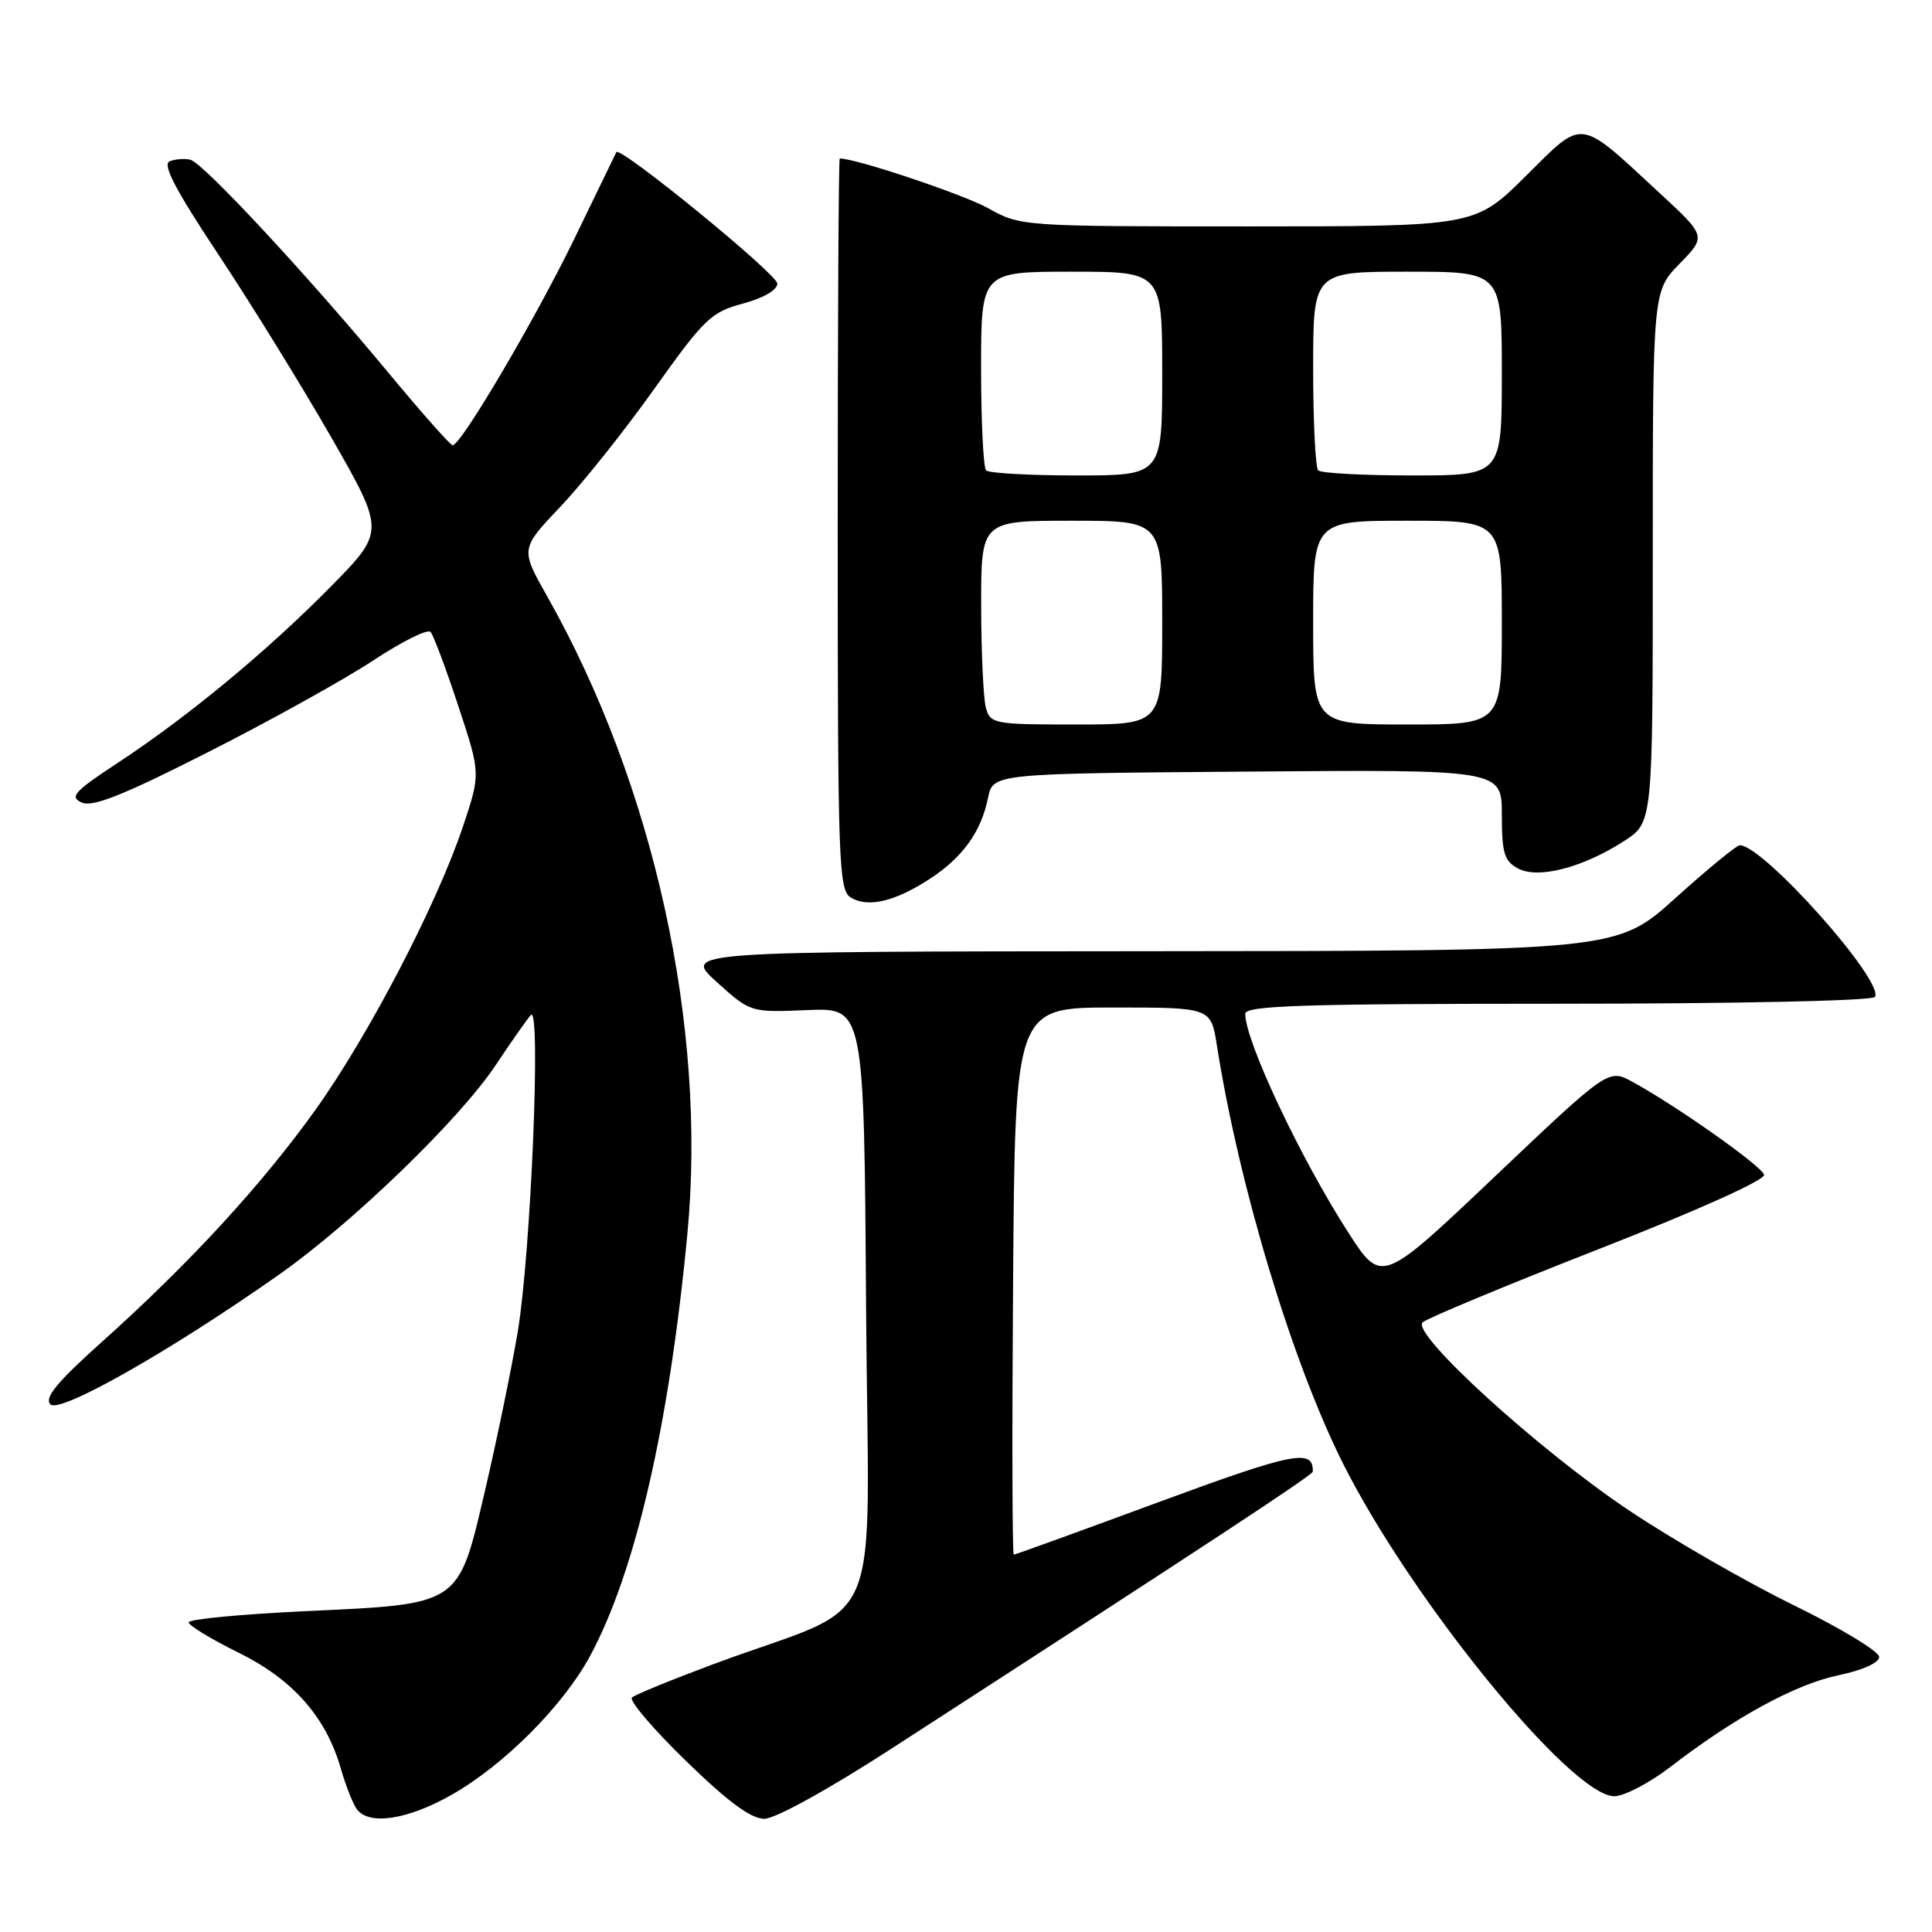 <?xml version="1.0" encoding="UTF-8" standalone="no"?>
<!DOCTYPE svg PUBLIC "-//W3C//DTD SVG 1.1//EN" "http://www.w3.org/Graphics/SVG/1.1/DTD/svg11.dtd" >
<svg xmlns="http://www.w3.org/2000/svg" xmlns:xlink="http://www.w3.org/1999/xlink" version="1.1" viewBox="0 0 256 256">
 <g >
 <path fill="currentColor"
d=" M 59.88 237.80 C 66.81 233.86 74.62 226.02 78.18 219.44 C 84.20 208.31 88.69 188.82 91.09 163.39 C 93.68 135.97 86.64 104.01 72.50 79.01 C 68.95 72.73 68.95 72.73 74.28 67.11 C 77.21 64.03 82.81 56.99 86.73 51.48 C 93.30 42.25 94.23 41.35 98.43 40.23 C 101.15 39.50 103.00 38.43 103.00 37.58 C 103.00 36.33 82.12 19.28 81.67 20.16 C 81.58 20.35 79.10 25.45 76.17 31.50 C 70.99 42.19 61.09 59.00 59.98 59.00 C 59.68 59.00 55.79 54.61 51.35 49.25 C 40.68 36.39 26.92 21.58 25.23 21.17 C 24.49 20.98 23.25 21.07 22.49 21.37 C 21.47 21.76 23.22 25.11 28.92 33.70 C 33.23 40.19 39.97 51.11 43.90 57.96 C 51.03 70.42 51.03 70.42 43.77 77.79 C 35.29 86.38 24.91 94.96 15.55 101.12 C 9.83 104.88 9.18 105.60 10.83 106.34 C 12.28 106.99 16.35 105.36 27.62 99.64 C 35.81 95.49 45.62 90.04 49.43 87.53 C 53.24 85.01 56.67 83.31 57.05 83.73 C 57.43 84.15 59.08 88.55 60.71 93.50 C 63.69 102.50 63.69 102.50 61.35 109.50 C 57.88 119.88 48.78 137.33 41.72 147.17 C 34.62 157.07 25.07 167.44 13.52 177.79 C 7.53 183.16 5.83 185.23 6.69 186.09 C 7.93 187.33 22.66 178.97 36.98 168.89 C 46.69 162.06 60.85 148.37 65.65 141.18 C 67.73 138.05 69.84 135.05 70.34 134.50 C 71.72 132.97 70.34 166.13 68.60 176.50 C 67.76 181.45 65.82 190.86 64.29 197.41 C 60.68 212.85 61.17 212.52 40.43 213.49 C 31.94 213.89 25.00 214.55 25.00 214.97 C 25.00 215.38 27.95 217.18 31.56 218.96 C 38.82 222.53 43.21 227.51 45.18 234.41 C 45.83 236.66 46.78 239.06 47.30 239.75 C 48.93 241.91 54.05 241.12 59.88 237.80 Z  M 118.13 231.70 C 160.19 204.49 173.94 195.45 173.95 195.00 C 174.05 191.91 171.45 192.43 153.55 199.03 C 143.18 202.86 134.53 206.00 134.33 206.00 C 134.13 206.00 134.09 189.69 134.24 169.75 C 134.50 133.50 134.50 133.50 147.48 133.50 C 160.45 133.50 160.45 133.50 161.24 138.50 C 164.19 157.23 171.21 180.49 177.98 193.97 C 187.11 212.12 208.24 238.02 213.91 238.01 C 215.23 238.00 218.61 236.23 221.41 234.07 C 229.89 227.54 237.93 223.16 243.61 221.98 C 246.81 221.31 249.00 220.33 249.00 219.55 C 249.00 218.83 243.88 215.73 237.62 212.67 C 231.36 209.60 221.56 203.96 215.84 200.13 C 203.88 192.13 186.95 176.71 188.50 175.22 C 189.05 174.70 199.53 170.33 211.80 165.53 C 225.06 160.34 233.96 156.33 233.75 155.65 C 233.39 154.47 222.05 146.47 216.31 143.35 C 213.13 141.61 213.13 141.61 198.09 155.88 C 183.06 170.15 183.06 170.15 178.66 163.32 C 172.30 153.45 165.00 137.96 165.00 134.33 C 165.00 133.25 172.66 133.00 206.44 133.00 C 230.01 133.00 248.12 132.61 248.44 132.10 C 249.72 130.03 233.65 112.00 230.53 112.00 C 230.11 112.00 226.27 115.15 222.00 119.00 C 214.24 126.00 214.24 126.00 152.37 126.04 C 90.50 126.08 90.50 126.08 94.97 130.12 C 99.44 134.16 99.44 134.16 106.97 133.84 C 114.50 133.53 114.50 133.53 114.76 173.19 C 115.06 218.11 117.72 211.89 94.50 220.52 C 89.00 222.57 84.16 224.55 83.74 224.93 C 83.32 225.32 86.53 229.09 90.87 233.31 C 96.44 238.73 99.51 241.00 101.27 241.00 C 102.72 241.00 109.77 237.11 118.13 231.70 Z  M 123.23 116.44 C 127.58 113.59 130.00 110.22 130.92 105.72 C 131.58 102.50 131.58 102.50 165.29 102.24 C 199.00 101.97 199.00 101.97 199.00 107.95 C 199.00 113.04 199.32 114.10 201.15 115.08 C 203.82 116.51 209.77 114.96 215.25 111.41 C 219.00 108.97 219.00 108.97 219.00 73.78 C 219.00 38.58 219.00 38.58 222.55 34.95 C 226.10 31.31 226.10 31.31 219.94 25.61 C 209.03 15.51 209.94 15.62 202.16 23.34 C 195.45 30.00 195.45 30.00 165.35 30.00 C 135.32 30.00 135.24 29.99 130.88 27.56 C 127.59 25.74 113.45 21.00 111.27 21.00 C 111.12 21.00 111.00 42.80 111.00 69.45 C 111.00 114.53 111.12 117.97 112.75 118.94 C 115.04 120.31 118.62 119.45 123.23 116.44 Z  M 130.63 93.75 C 130.30 92.51 130.02 86.44 130.01 80.25 C 130.00 69.00 130.00 69.00 142.00 69.00 C 154.00 69.00 154.00 69.00 154.00 82.50 C 154.00 96.00 154.00 96.00 142.62 96.00 C 131.66 96.00 131.21 95.92 130.63 93.75 Z  M 174.00 82.50 C 174.00 69.00 174.00 69.00 186.50 69.00 C 199.00 69.00 199.00 69.00 199.00 82.50 C 199.00 96.00 199.00 96.00 186.50 96.00 C 174.00 96.00 174.00 96.00 174.00 82.50 Z  M 130.67 62.33 C 130.30 61.97 130.00 55.89 130.00 48.83 C 130.00 36.00 130.00 36.00 142.00 36.00 C 154.00 36.00 154.00 36.00 154.00 49.50 C 154.00 63.00 154.00 63.00 142.67 63.00 C 136.43 63.00 131.03 62.70 130.67 62.33 Z  M 174.67 62.33 C 174.30 61.97 174.00 55.89 174.00 48.83 C 174.00 36.00 174.00 36.00 186.50 36.00 C 199.00 36.00 199.00 36.00 199.00 49.50 C 199.00 63.00 199.00 63.00 187.17 63.00 C 180.66 63.00 175.03 62.70 174.67 62.33 Z "/>
</g>
</svg>